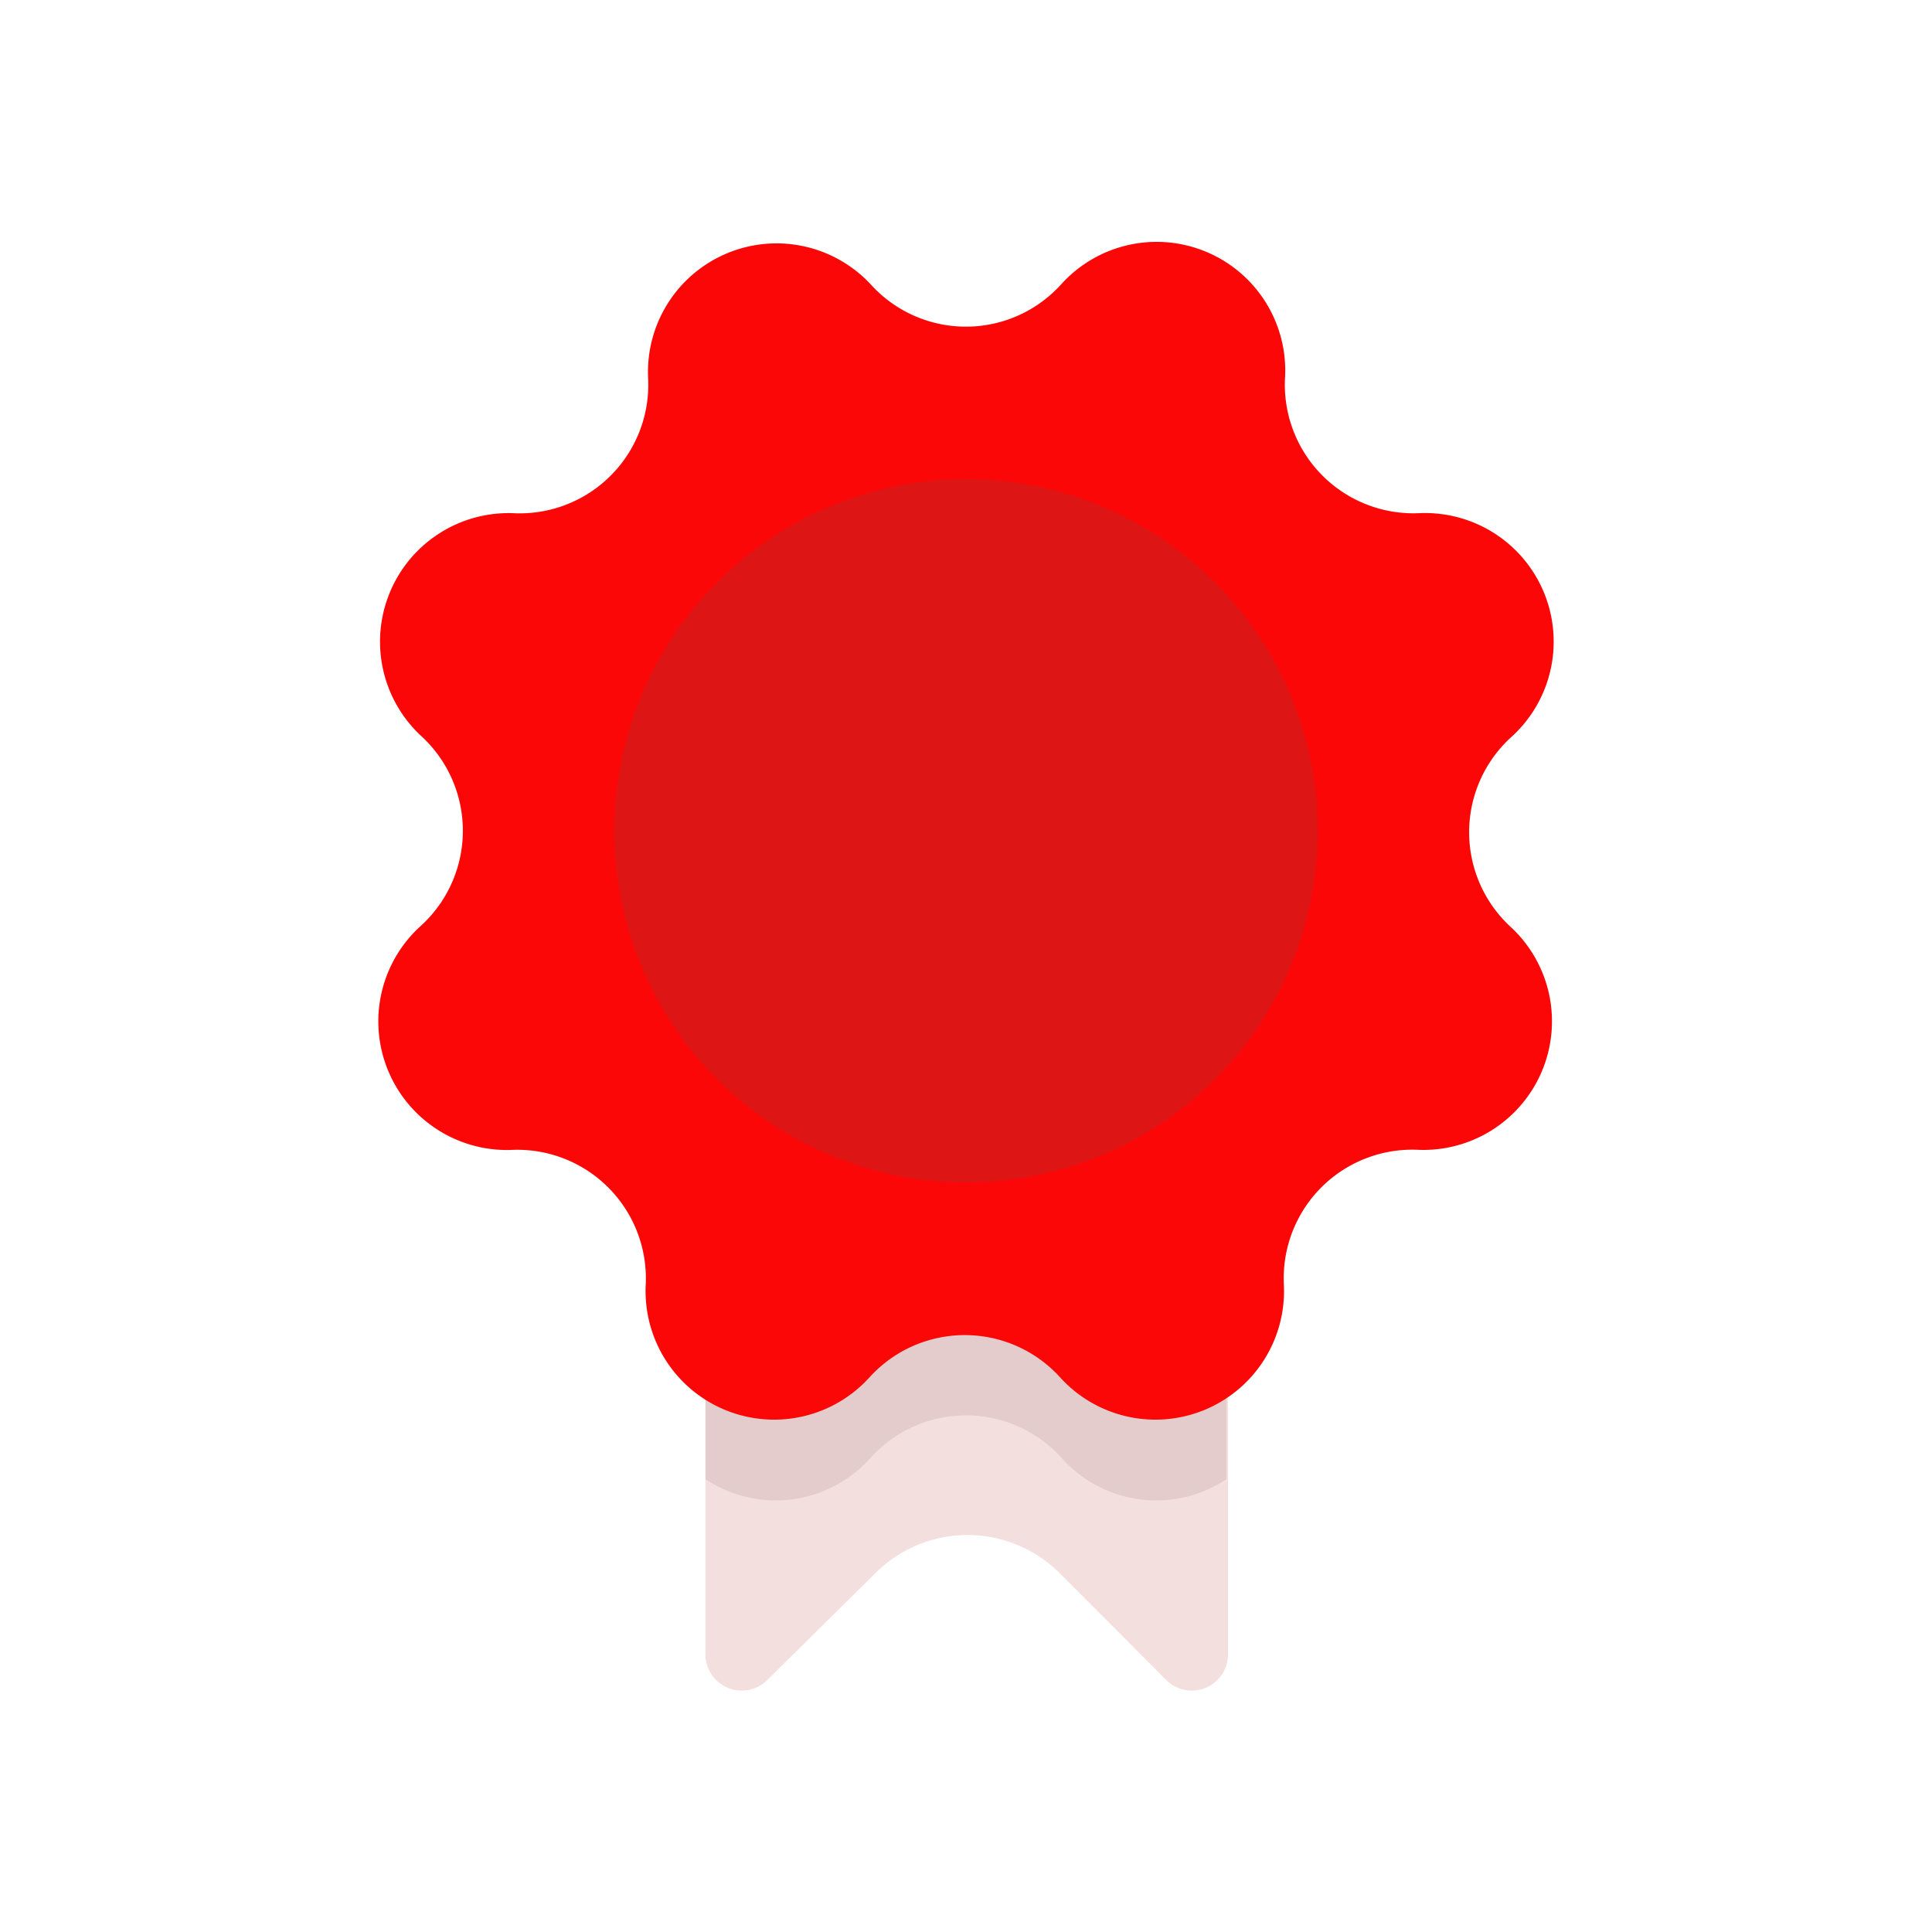 <svg id="Layer_1" data-name="Layer 1" xmlns="http://www.w3.org/2000/svg" viewBox="0 0 64 64"><defs><style>.cls-1{fill:#F4DFDF;}.cls-2{fill:#e5cccc;}.cls-3{fill:#FC0707;}.cls-4{fill:#DD1515;}</style></defs><title>interface, user, usability, agent, medal, ribbon, award, reward</title><path class="cls-1" d="M25.42,55.65,29,52.11a4.32,4.32,0,0,1,6.1,0l3.53,3.54a1.2,1.2,0,0,0,2.05-.85V31.88H23.37V54.8A1.2,1.2,0,0,0,25.42,55.65Z"/><path class="cls-2" d="M23.37,31.87V49a4.2,4.2,0,0,0,5.47-.71h0a4.26,4.26,0,0,1,6.32,0h0a4.2,4.2,0,0,0,5.47.71V31.88H23.37Z"/><path class="cls-3" d="M35.16,9.41h0a4.26,4.26,0,0,1,7.41,3.07h0A4.26,4.26,0,0,0,47,17h0a4.26,4.26,0,0,1,3.07,7.41h0a4.26,4.26,0,0,0,0,6.32h0A4.26,4.26,0,0,1,47,38.09h0a4.26,4.26,0,0,0-4.47,4.47h0a4.26,4.26,0,0,1-7.41,3.07h0a4.26,4.26,0,0,0-6.32,0h0a4.26,4.26,0,0,1-7.41-3.07h0A4.26,4.26,0,0,0,17,38.09h0a4.26,4.26,0,0,1-3.07-7.41h0a4.26,4.26,0,0,0,0-6.32h0A4.26,4.26,0,0,1,17,17h0a4.26,4.26,0,0,0,4.47-4.47h0a4.26,4.26,0,0,1,7.41-3.07h0A4.25,4.25,0,0,0,35.16,9.41Z"/><circle class="cls-4" cx="32" cy="27.52" r="11.65"/></svg>